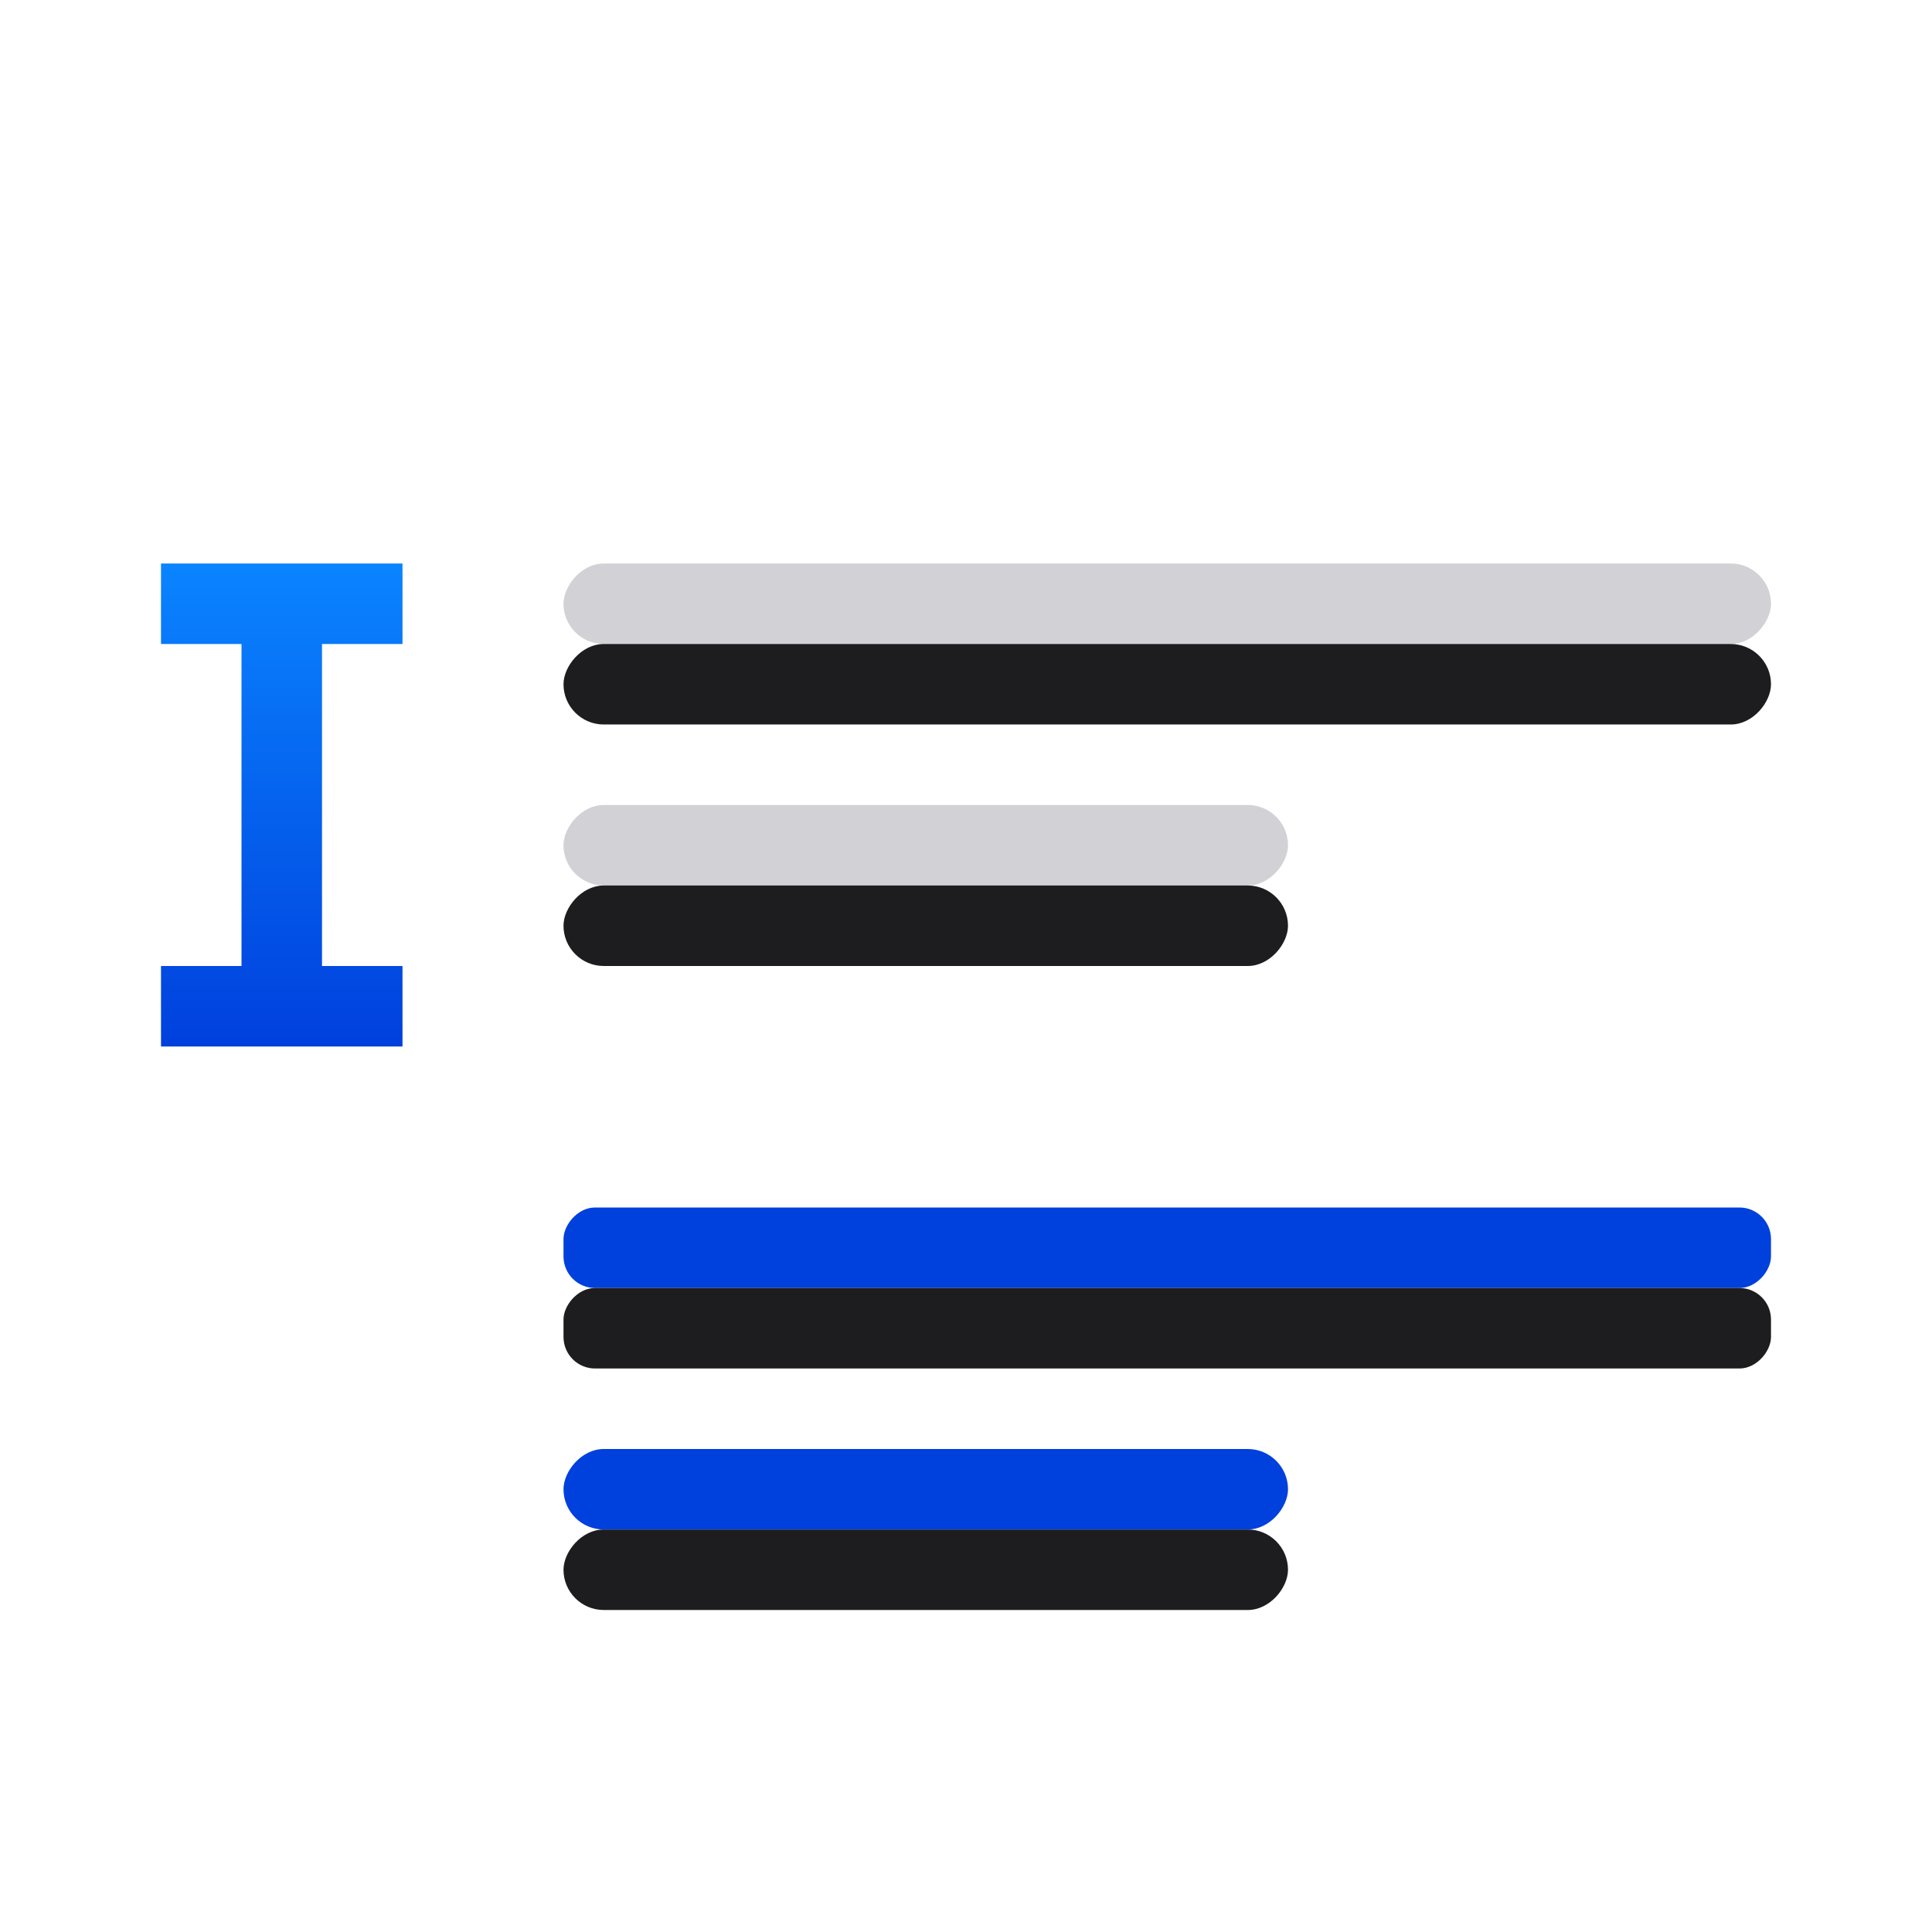 <svg viewBox="0 0 24 24" xmlns="http://www.w3.org/2000/svg" xmlns:xlink="http://www.w3.org/1999/xlink"><linearGradient id="a" gradientUnits="userSpaceOnUse" x1="-12" x2="-12" xlink:href="#d" y1="14" y2="13"/><linearGradient id="b" gradientUnits="userSpaceOnUse" x1="-15" x2="-15" xlink:href="#d" y1="11" y2="10"/><linearGradient id="c" gradientTransform="translate(0 5)" gradientUnits="userSpaceOnUse" x1="5" x2="5" xlink:href="#d" y1="8" y2="2"/><linearGradient id="d" gradientTransform="translate(-25.831 -3.593)" gradientUnits="userSpaceOnUse" x1="14" x2="13.797" y1="22" y2="2.136"><stop offset="0" stop-color="#0040dd"/><stop offset="1" stop-color="#0a84ff"/></linearGradient><g fill="#d1d1d6" transform="matrix(-1 0 0 1 0 5)"><rect height="1" ry=".5" width="15" x="-22" y="2"/><rect fill="url(#b)" height="1" ry=".392" width="15" x="-22" y="10"/><rect fill="url(#a)" height="1" ry=".5" width="9" x="-16" y="13"/><rect height="1" ry=".5" width="9" x="-16" y="5"/></g><g fill="#1c1c1e" fill-opacity=".992" transform="matrix(-1 0 0 1 0 6)"><rect height="1" ry=".5" width="15" x="-22" y="2"/><rect height="1" ry=".392" width="15" x="-22" y="10"/><rect height="1" ry=".5" width="9" x="-16" y="13"/><rect height="1" ry=".5" width="9" x="-16" y="5"/></g><path d="m2 7v1h1v4h-1v1h1 1 1v-1h-1v-4h1v-1h-1-1z" fill="url(#c)"/></svg>